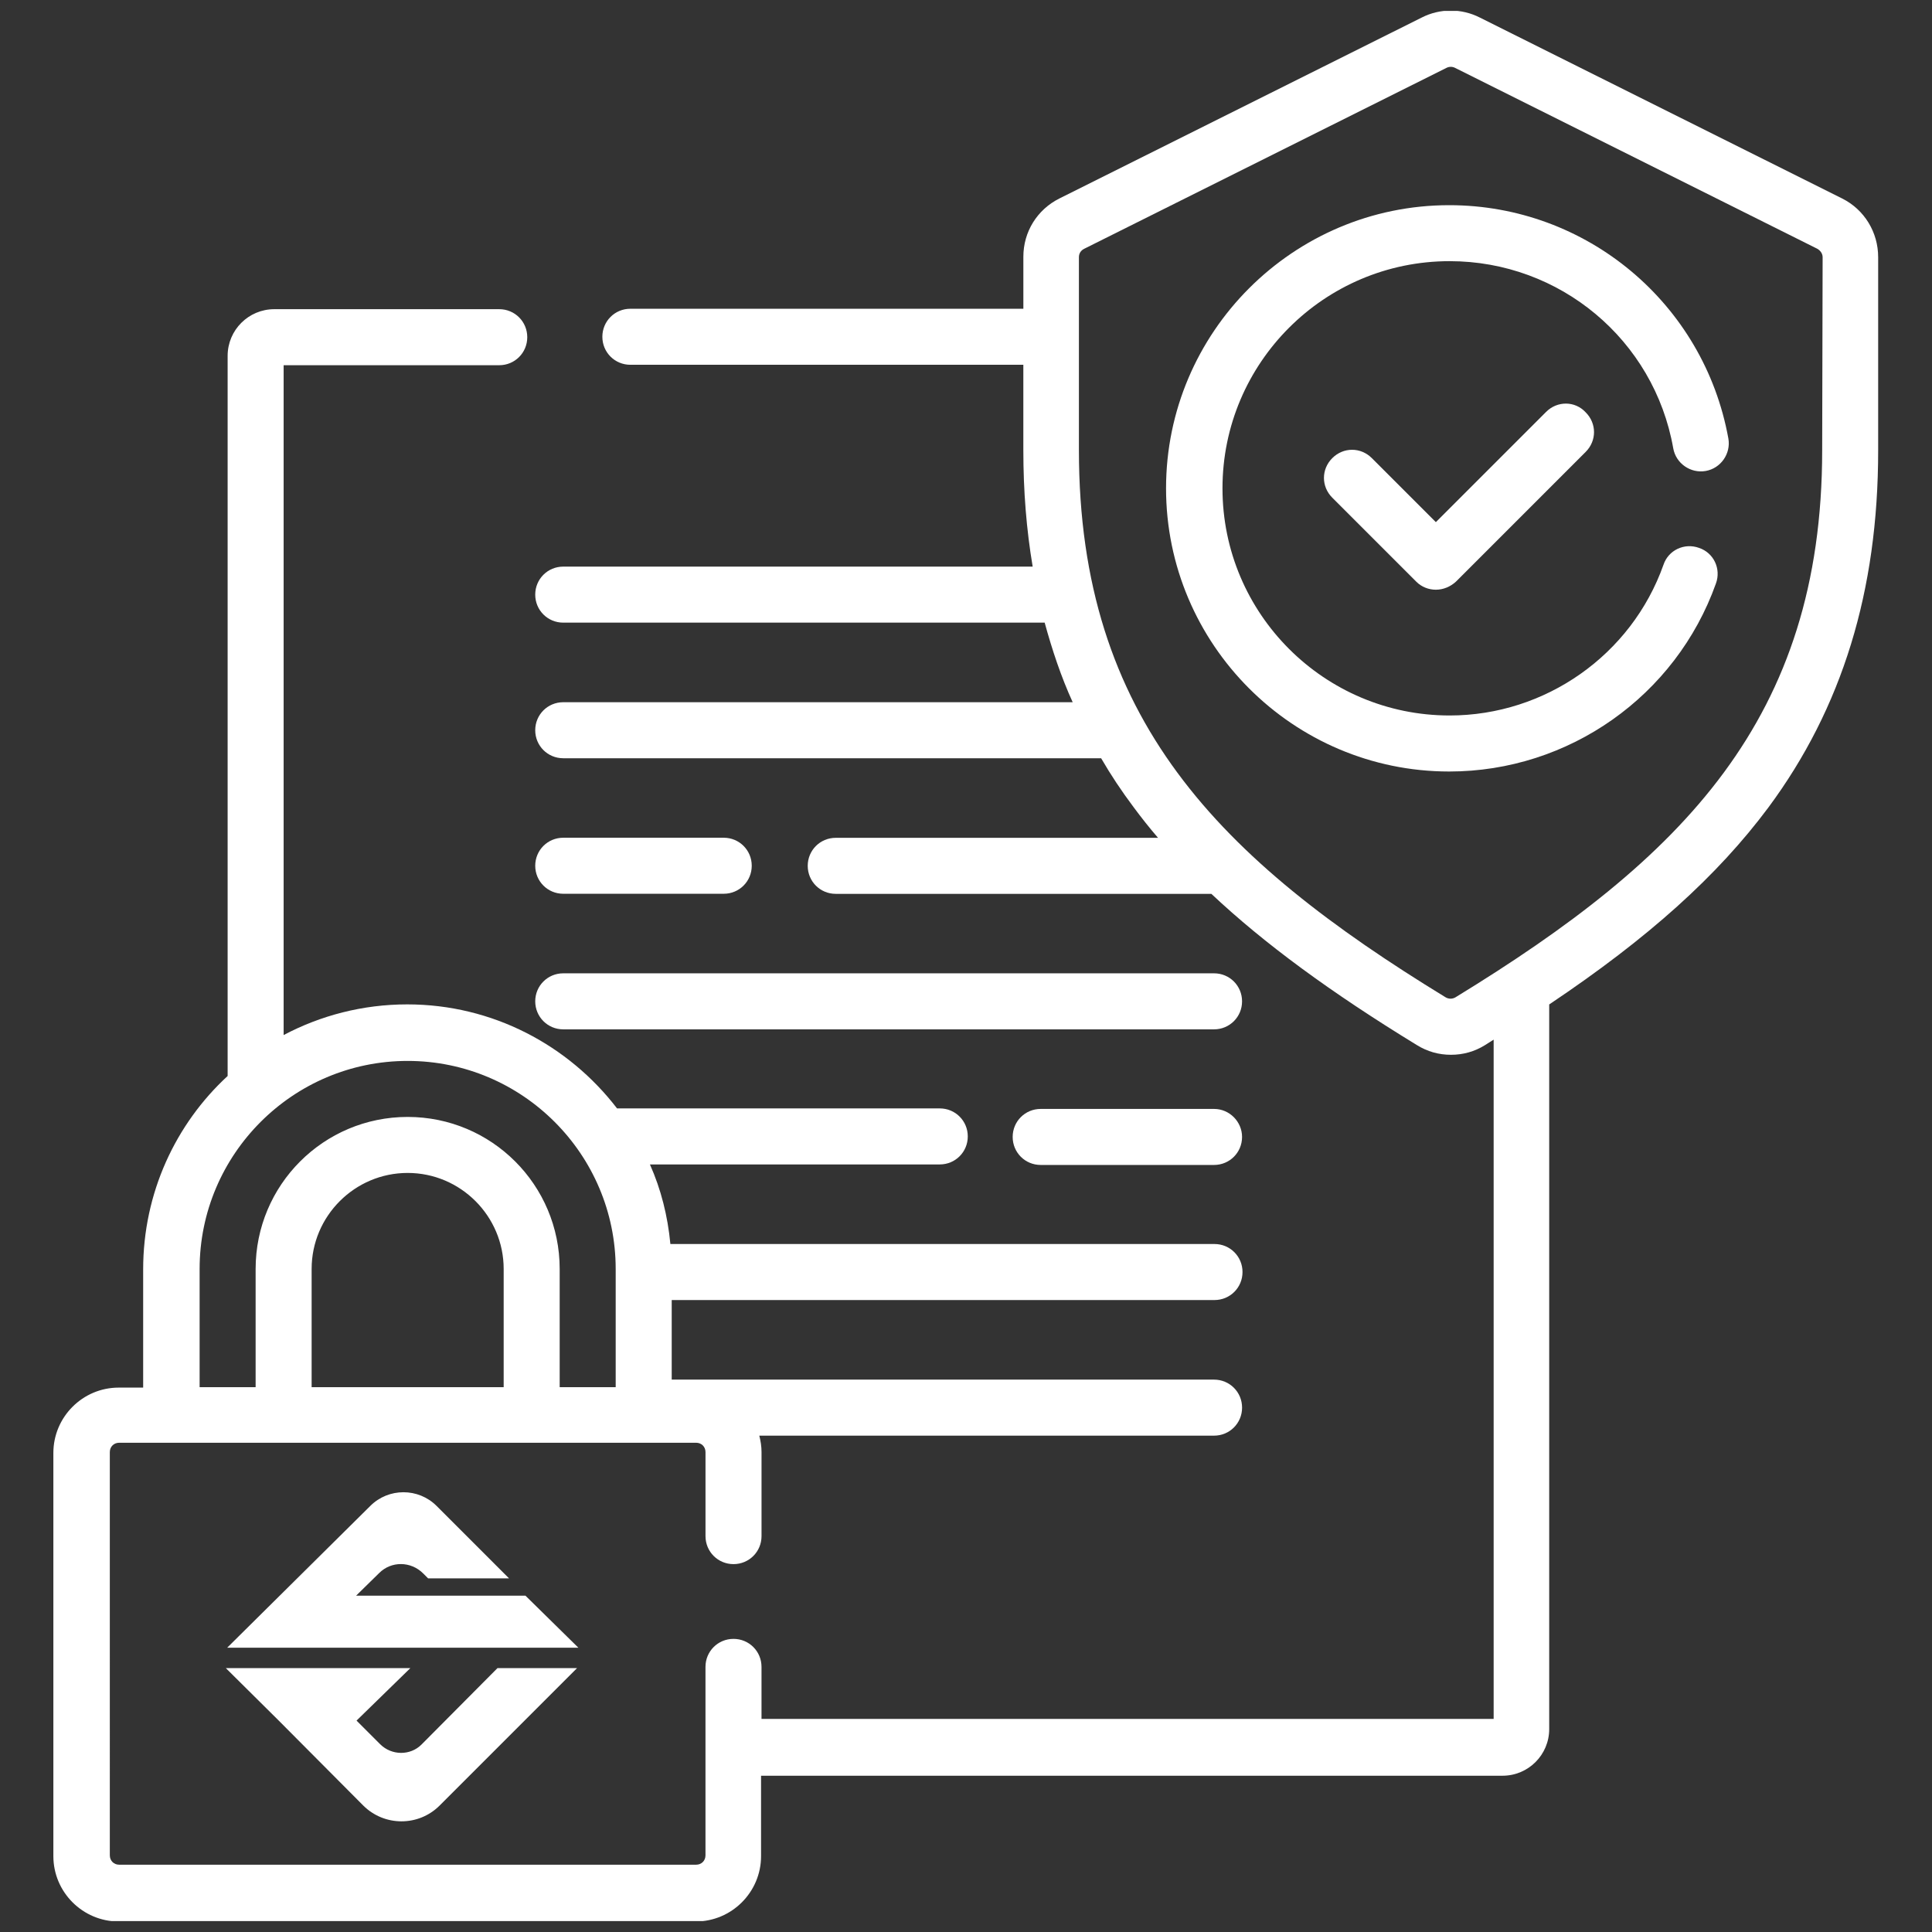 <?xml version="1.0" encoding="iso-8859-1"?>
<!-- Generator: Adobe Illustrator 23.1.0, SVG Export Plug-In . SVG Version: 6.00 Build 0)  -->
<svg version="1.1" id="Layer_1" xmlns="http://www.w3.org/2000/svg" xmlns:xlink="http://www.w3.org/1999/xlink" x="0px" y="0px"
	 viewBox="0 0 90 90" style="enable-background:new 0 0 90 90;" xml:space="preserve">
<rect x="0" y="0" width="90" height="90" fill="#333333" stroke="none"/>
<g>
	<g>
		<path style="fill:#FFFFFF;" d="M26.238,41.635h7.476c0.725,0,1.305-0.58,1.305-1.305c0-0.725-0.58-1.305-1.305-1.305h-7.476
			c-0.725,0-1.305,0.58-1.305,1.305C24.934,41.055,25.514,41.635,26.238,41.635L26.238,41.635z"/>
		<path style="fill:#FFFFFF;" d="M26.238,47.951h30.317c0.725,0,1.305-0.58,1.305-1.305s-0.58-1.305-1.305-1.305H26.238
			c-0.725,0-1.305,0.58-1.305,1.305C24.934,47.371,25.514,47.951,26.238,47.951L26.238,47.951z"/>
		<g>
			<g>
				<g>
					<defs>
						<rect id="SVGID_1_" x="2.362" y="0.508" width="85.277" height="88.983"/>
					</defs>
					<clipPath id="SVGID_2_">
						<use xlink:href="#SVGID_1_"  style="overflow:visible;"/>
					</clipPath>
					<path style="clip-path:url(#SVGID_2_);fill:#FFFFFF;" d="M56.555,51.658h-8.076c-0.725,0-1.305,0.58-1.305,1.305
						s0.58,1.305,1.305,1.305h8.076c0.725,0,1.305-0.58,1.305-1.305C57.86,52.258,57.28,51.658,56.555,51.658L56.555,51.658z"/>
				</g>
			</g>
			<g>
				<g>
					<defs>
						<rect id="SVGID_3_" x="2.362" y="0.508" width="85.277" height="88.983"/>
					</defs>
					<clipPath id="SVGID_4_">
						<use xlink:href="#SVGID_3_"  style="overflow:visible;"/>
					</clipPath>
					<path style="clip-path:url(#SVGID_4_);fill:#FFFFFF;" d="M85.816,9.247L68.939,0.819c-0.849-0.435-1.864-0.435-2.713,0
						L49.349,9.247c-1.035,0.518-1.677,1.553-1.677,2.713v2.423H29.365c-0.725,0-1.305,0.58-1.305,1.305
						c0,0.725,0.58,1.305,1.305,1.305h18.306v3.976c0,1.905,0.145,3.707,0.435,5.426H26.238c-0.725,0-1.305,0.58-1.305,1.305
						s0.58,1.305,1.305,1.305h22.427c0.352,1.284,0.766,2.526,1.305,3.707H26.238c-0.725,0-1.305,0.58-1.305,1.305
						s0.58,1.305,1.305,1.305h25.057c0.456,0.787,0.953,1.532,1.512,2.278c0.352,0.476,0.745,0.973,1.139,1.429H38.932
						c-0.725,0-1.305,0.58-1.305,1.305c0,0.725,0.58,1.305,1.305,1.305h17.498c2.464,2.319,5.571,4.597,9.567,7.041
						c0.497,0.311,1.035,0.456,1.595,0.456c0.559,0,1.098-0.145,1.595-0.456c0.124-0.083,0.269-0.166,0.393-0.249v31.642H35.474
						v-2.423c0-0.725-0.58-1.305-1.305-1.305s-1.305,0.58-1.305,1.305v8.78c0,0.249-0.186,0.435-0.435,0.435H5.551
						c-0.248,0-0.435-0.186-0.435-0.435V67.644c0-0.249,0.186-0.435,0.435-0.435H32.43c0.248,0,0.435,0.186,0.435,0.435v3.914
						c0,0.725,0.58,1.305,1.305,1.305s1.305-0.58,1.305-1.305v-3.914c0-0.269-0.041-0.518-0.104-0.766h21.185
						c0.725,0,1.305-0.58,1.305-1.305c0-0.725-0.58-1.305-1.305-1.305H31.291v-3.707h25.285c0.725,0,1.305-0.58,1.305-1.305
						s-0.58-1.305-1.305-1.305H31.229c-0.124-1.305-0.435-2.547-0.953-3.707h13.502c0.725,0,1.305-0.58,1.305-1.305
						s-0.58-1.305-1.305-1.305H28.744c-2.257-2.941-5.798-4.846-9.774-4.846c-2.071,0-4.038,0.518-5.757,1.429V17.013h10.044
						c0.725,0,1.305-0.58,1.305-1.305c0-0.725-0.58-1.305-1.305-1.305H12.778c-1.201,0-2.174,0.973-2.174,2.174v33.547
						c-2.423,2.236-3.935,5.446-3.935,9.008v5.508H5.53c-1.677,0-3.044,1.367-3.044,3.044v18.782c0,1.677,1.367,3.044,3.044,3.044
						h26.879c1.677,0,3.044-1.367,3.044-3.044V82.72h34.541c1.201,0,2.174-0.973,2.174-2.174V46.791
						c4.639-3.106,7.848-6.005,10.209-9.174c3.438-4.639,5.115-10.085,5.115-16.629v-9.008C87.493,10.821,86.851,9.765,85.816,9.247
						L85.816,9.247z M23.463,64.621h-8.946v-5.508c0-2.464,2.009-4.473,4.473-4.473s4.473,2.009,4.473,4.473L23.463,64.621
						L23.463,64.621z M9.299,59.113c0-5.343,4.349-9.691,9.691-9.691s9.691,4.349,9.691,9.691v5.508h-2.609v-5.508
						c0-3.914-3.168-7.082-7.082-7.082s-7.082,3.168-7.082,7.082v5.508H9.299V59.113z M84.884,20.968
						c0,12.528-6.523,19.031-17.084,25.492c-0.145,0.083-0.311,0.083-0.456,0C56.804,40.02,50.26,33.497,50.26,20.968v-8.987
						c0-0.166,0.083-0.311,0.249-0.393l16.877-8.428c0.124-0.062,0.269-0.062,0.393,0l16.877,8.428
						c0.145,0.083,0.249,0.228,0.249,0.393L84.884,20.968L84.884,20.968z"/>
				</g>
			</g>
		</g>
		<path style="fill:#FFFFFF;" d="M67.51,9.558c-7.269,0-13.191,5.923-13.191,13.191S60.241,35.94,67.51,35.94
			c5.571,0,10.561-3.52,12.425-8.76c0.249-0.683-0.104-1.429-0.787-1.657c-0.683-0.248-1.429,0.104-1.657,0.787
			c-1.491,4.204-5.508,7.02-9.961,7.02c-5.84,0-10.582-4.742-10.582-10.582s4.742-10.582,10.582-10.582
			c5.136,0,9.526,3.665,10.416,8.718c0.124,0.704,0.808,1.18,1.512,1.056c0.704-0.124,1.18-0.808,1.056-1.512
			C79.376,14.134,73.909,9.558,67.51,9.558L67.51,9.558z"/>
		<path style="fill:#FFFFFF;" d="M72.024,19.187l-5.136,5.136l-2.982-2.982c-0.518-0.518-1.325-0.518-1.843,0
			c-0.518,0.518-0.518,1.325,0,1.843l3.914,3.914c0.248,0.248,0.58,0.373,0.911,0.373c0.352,0,0.683-0.145,0.932-0.373l6.047-6.047
			c0.518-0.518,0.518-1.325,0-1.843C73.37,18.669,72.542,18.669,72.024,19.187L72.024,19.187z"/>
	</g>
	<g>
		<path style="fill:#FFFFFF;" d="M14.124,76.756h12.818l-2.464-2.423h-7.89l1.077-1.056c0.559-0.559,1.47-0.559,2.05,0.021
			l0.228,0.228h3.769l-3.375-3.375c-0.849-0.849-2.236-0.849-3.086,0l-6.668,6.606h2.092H14.124z"/>
		<path style="fill:#FFFFFF;" d="M17.707,81.25l-1.098-1.098l2.506-2.444h-8.594l2.464,2.444l3.935,3.955
			c0.973,0.973,2.568,0.994,3.562,0l6.399-6.399h-3.707l-3.541,3.562C19.115,81.788,18.245,81.788,17.707,81.25z"/>
	</g>
</g>
<g>
</g>
<g>
</g>
<g>
</g>
<g>
</g>
<g>
</g>
<g>
</g>
<g>
</g>
<g>
</g>
<g>
</g>
<g>
</g>
<g>
</g>
<g>
</g>
<g>
</g>
<g>
</g>
<g>
</g>
</svg>
